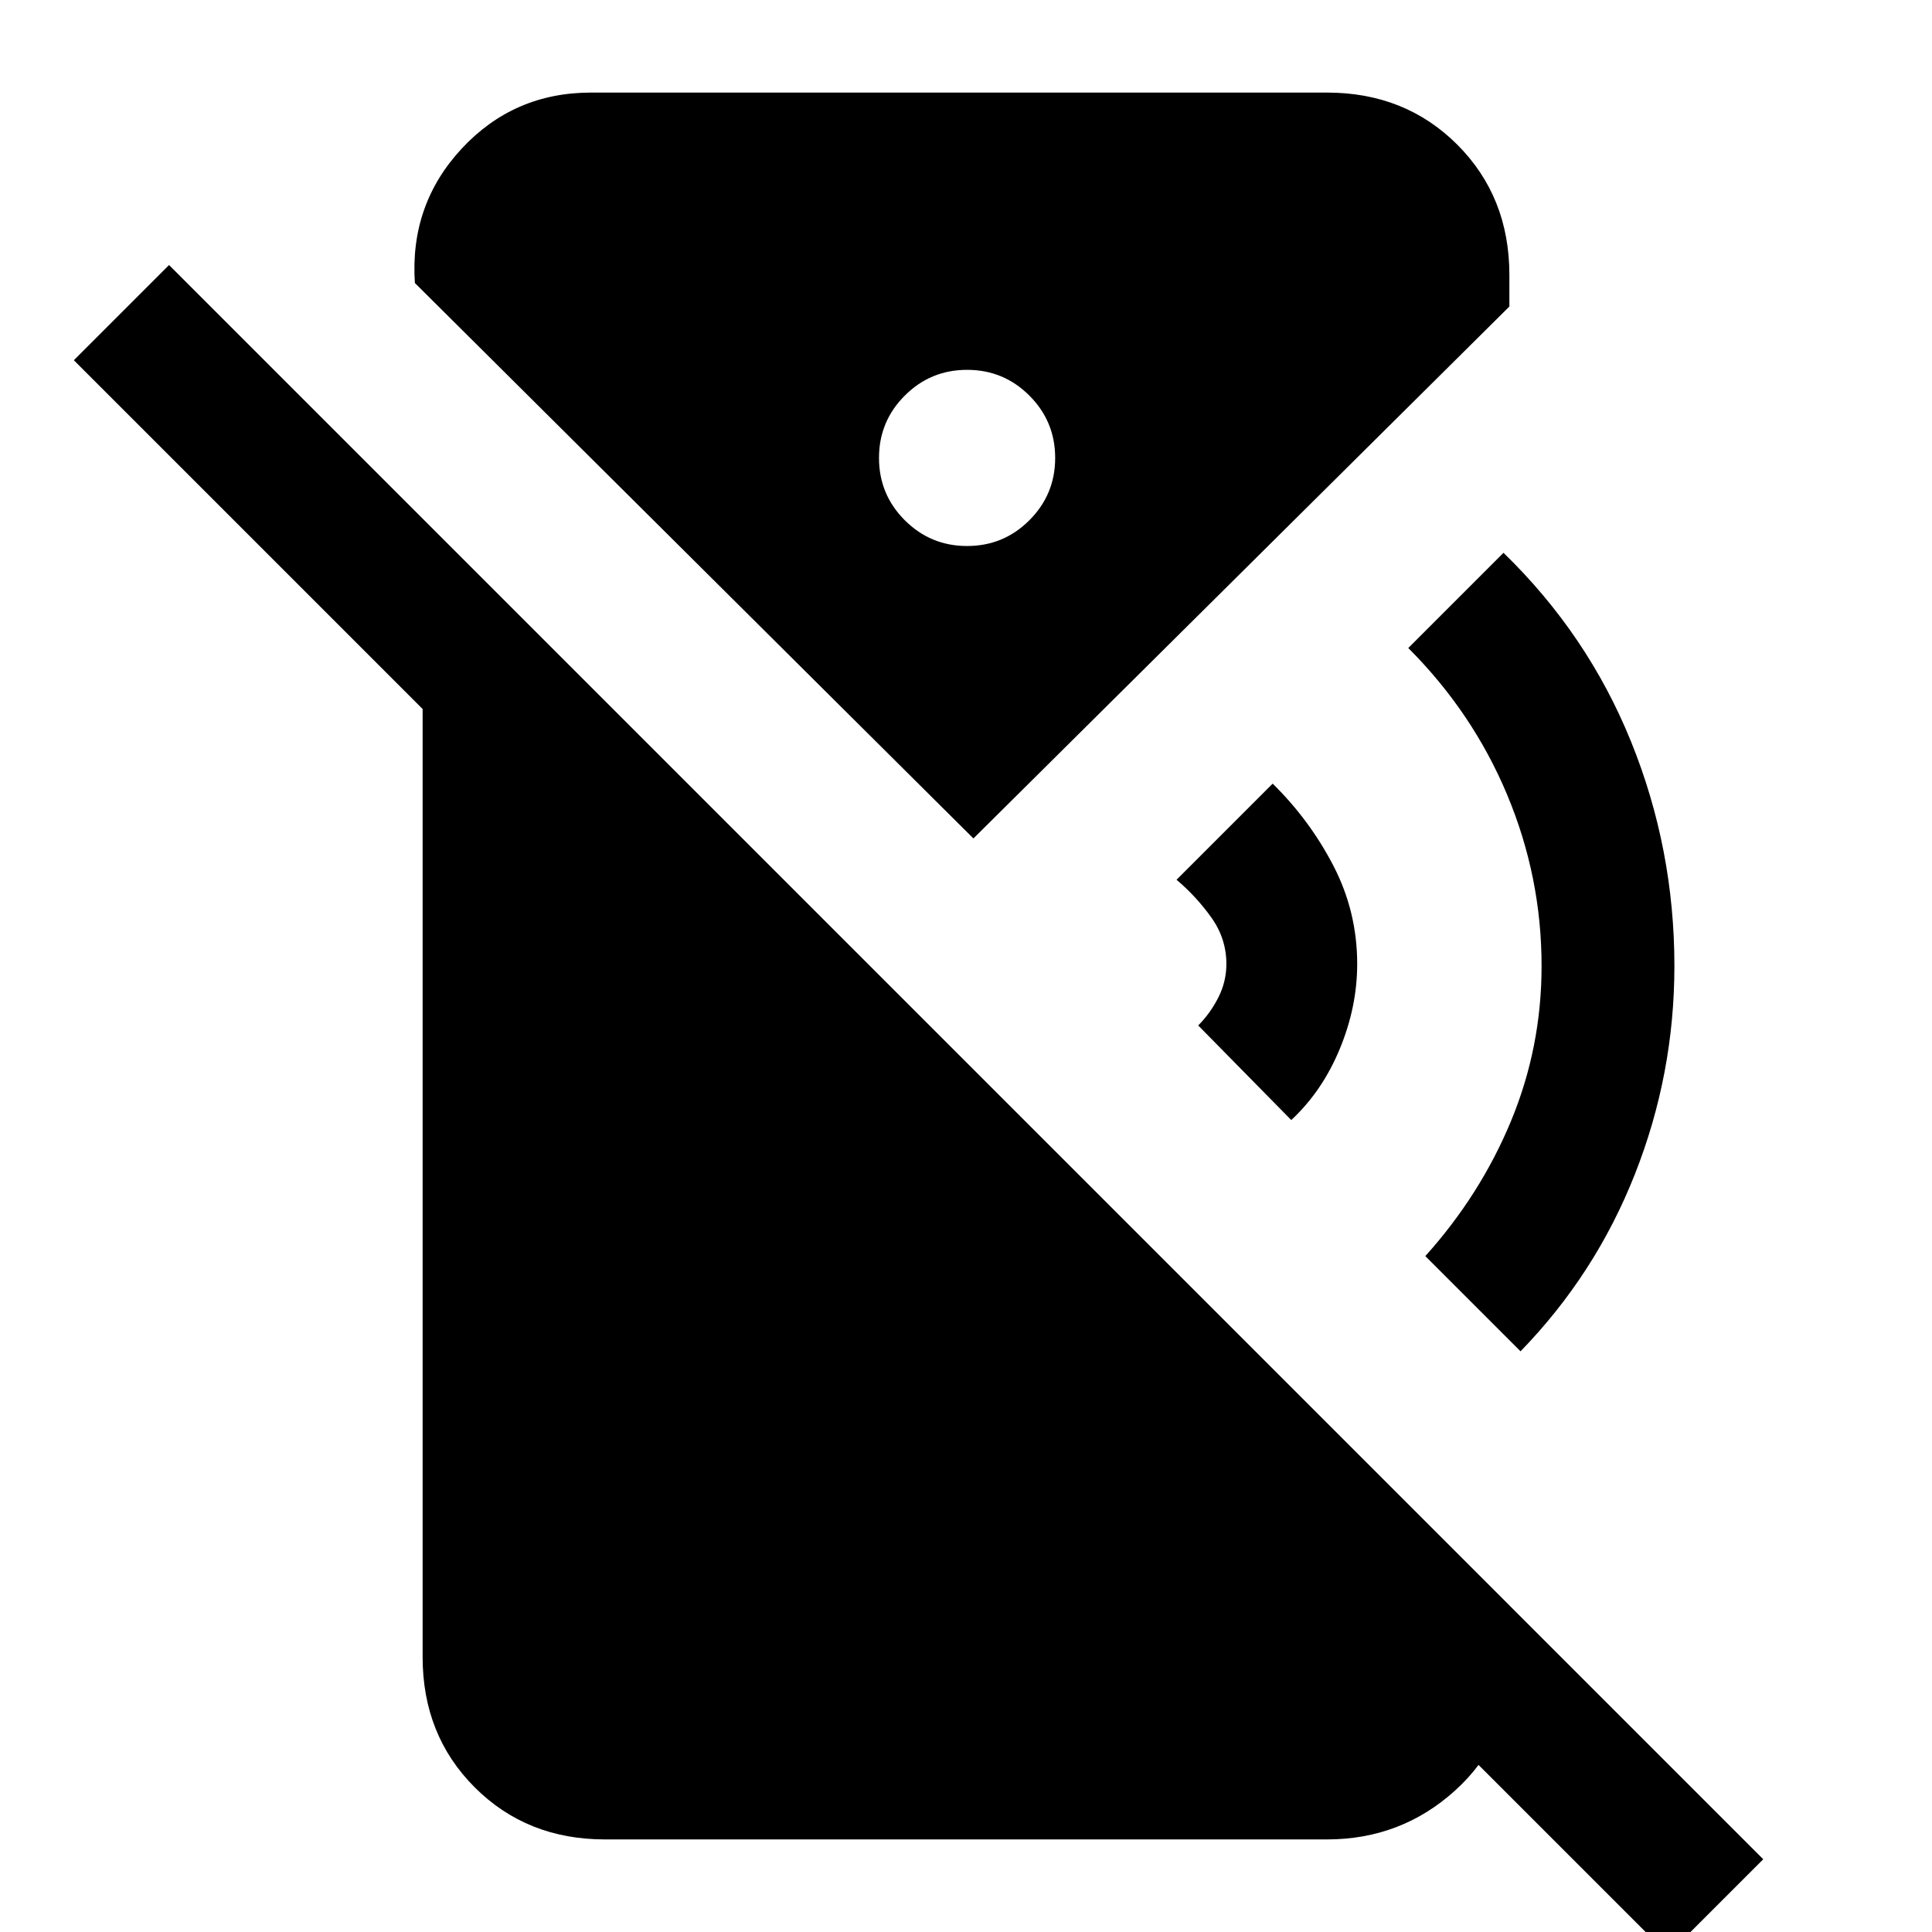 <svg xmlns="http://www.w3.org/2000/svg" height="24" viewBox="0 -960 960 960" width="24"><path d="m641.62-403.46-46.24-47q6-6 10-13.89 4-7.88 4-16.65 0-12.62-7.46-23.08-7.46-10.46-17.3-18.77l47.76-47.77q18.47 18.16 30.24 40.93 11.76 22.77 11.76 48.69 0 21.31-8.69 42.27-8.69 20.96-24.07 35.27Zm113.92 114.92-47.31-47.31q27.39-30.46 42.58-67.11Q766-439.62 766-480q0-44.23-17.12-85.12Q731.77-606 699.77-638l47.31-47.31q41.84 40.62 63.38 93.81Q832-538.31 832-480q0 53.69-19.62 103.42-19.61 49.73-56.84 88.04Zm73.31 299.69L36.69-781 84-828.31 876.15-36.15l-47.3 47.3ZM480.54-688.69q18.15 0 30.96-12.81 12.81-12.81 12.81-30.96 0-18.16-12.81-30.96-12.81-12.81-30.96-12.81-18.16 0-30.96 12.81-12.81 12.8-12.81 30.96 0 18.15 12.81 30.96 12.8 12.81 30.96 12.81ZM300.62-46q-38.85 0-64.74-25.88Q210-97.77 210-136.62v-565.69l540 540v31.69q0 35.85-26.88 60.24Q696.23-46 659.38-46H300.62Zm183.07-497.38-277.54-276q-2.61-38.93 23.27-66.77Q255.31-914 293.69-914h365.69q38.85 0 64.74 25.88Q750-862.23 750-823.38v15.69L483.69-543.38Z"/></svg>